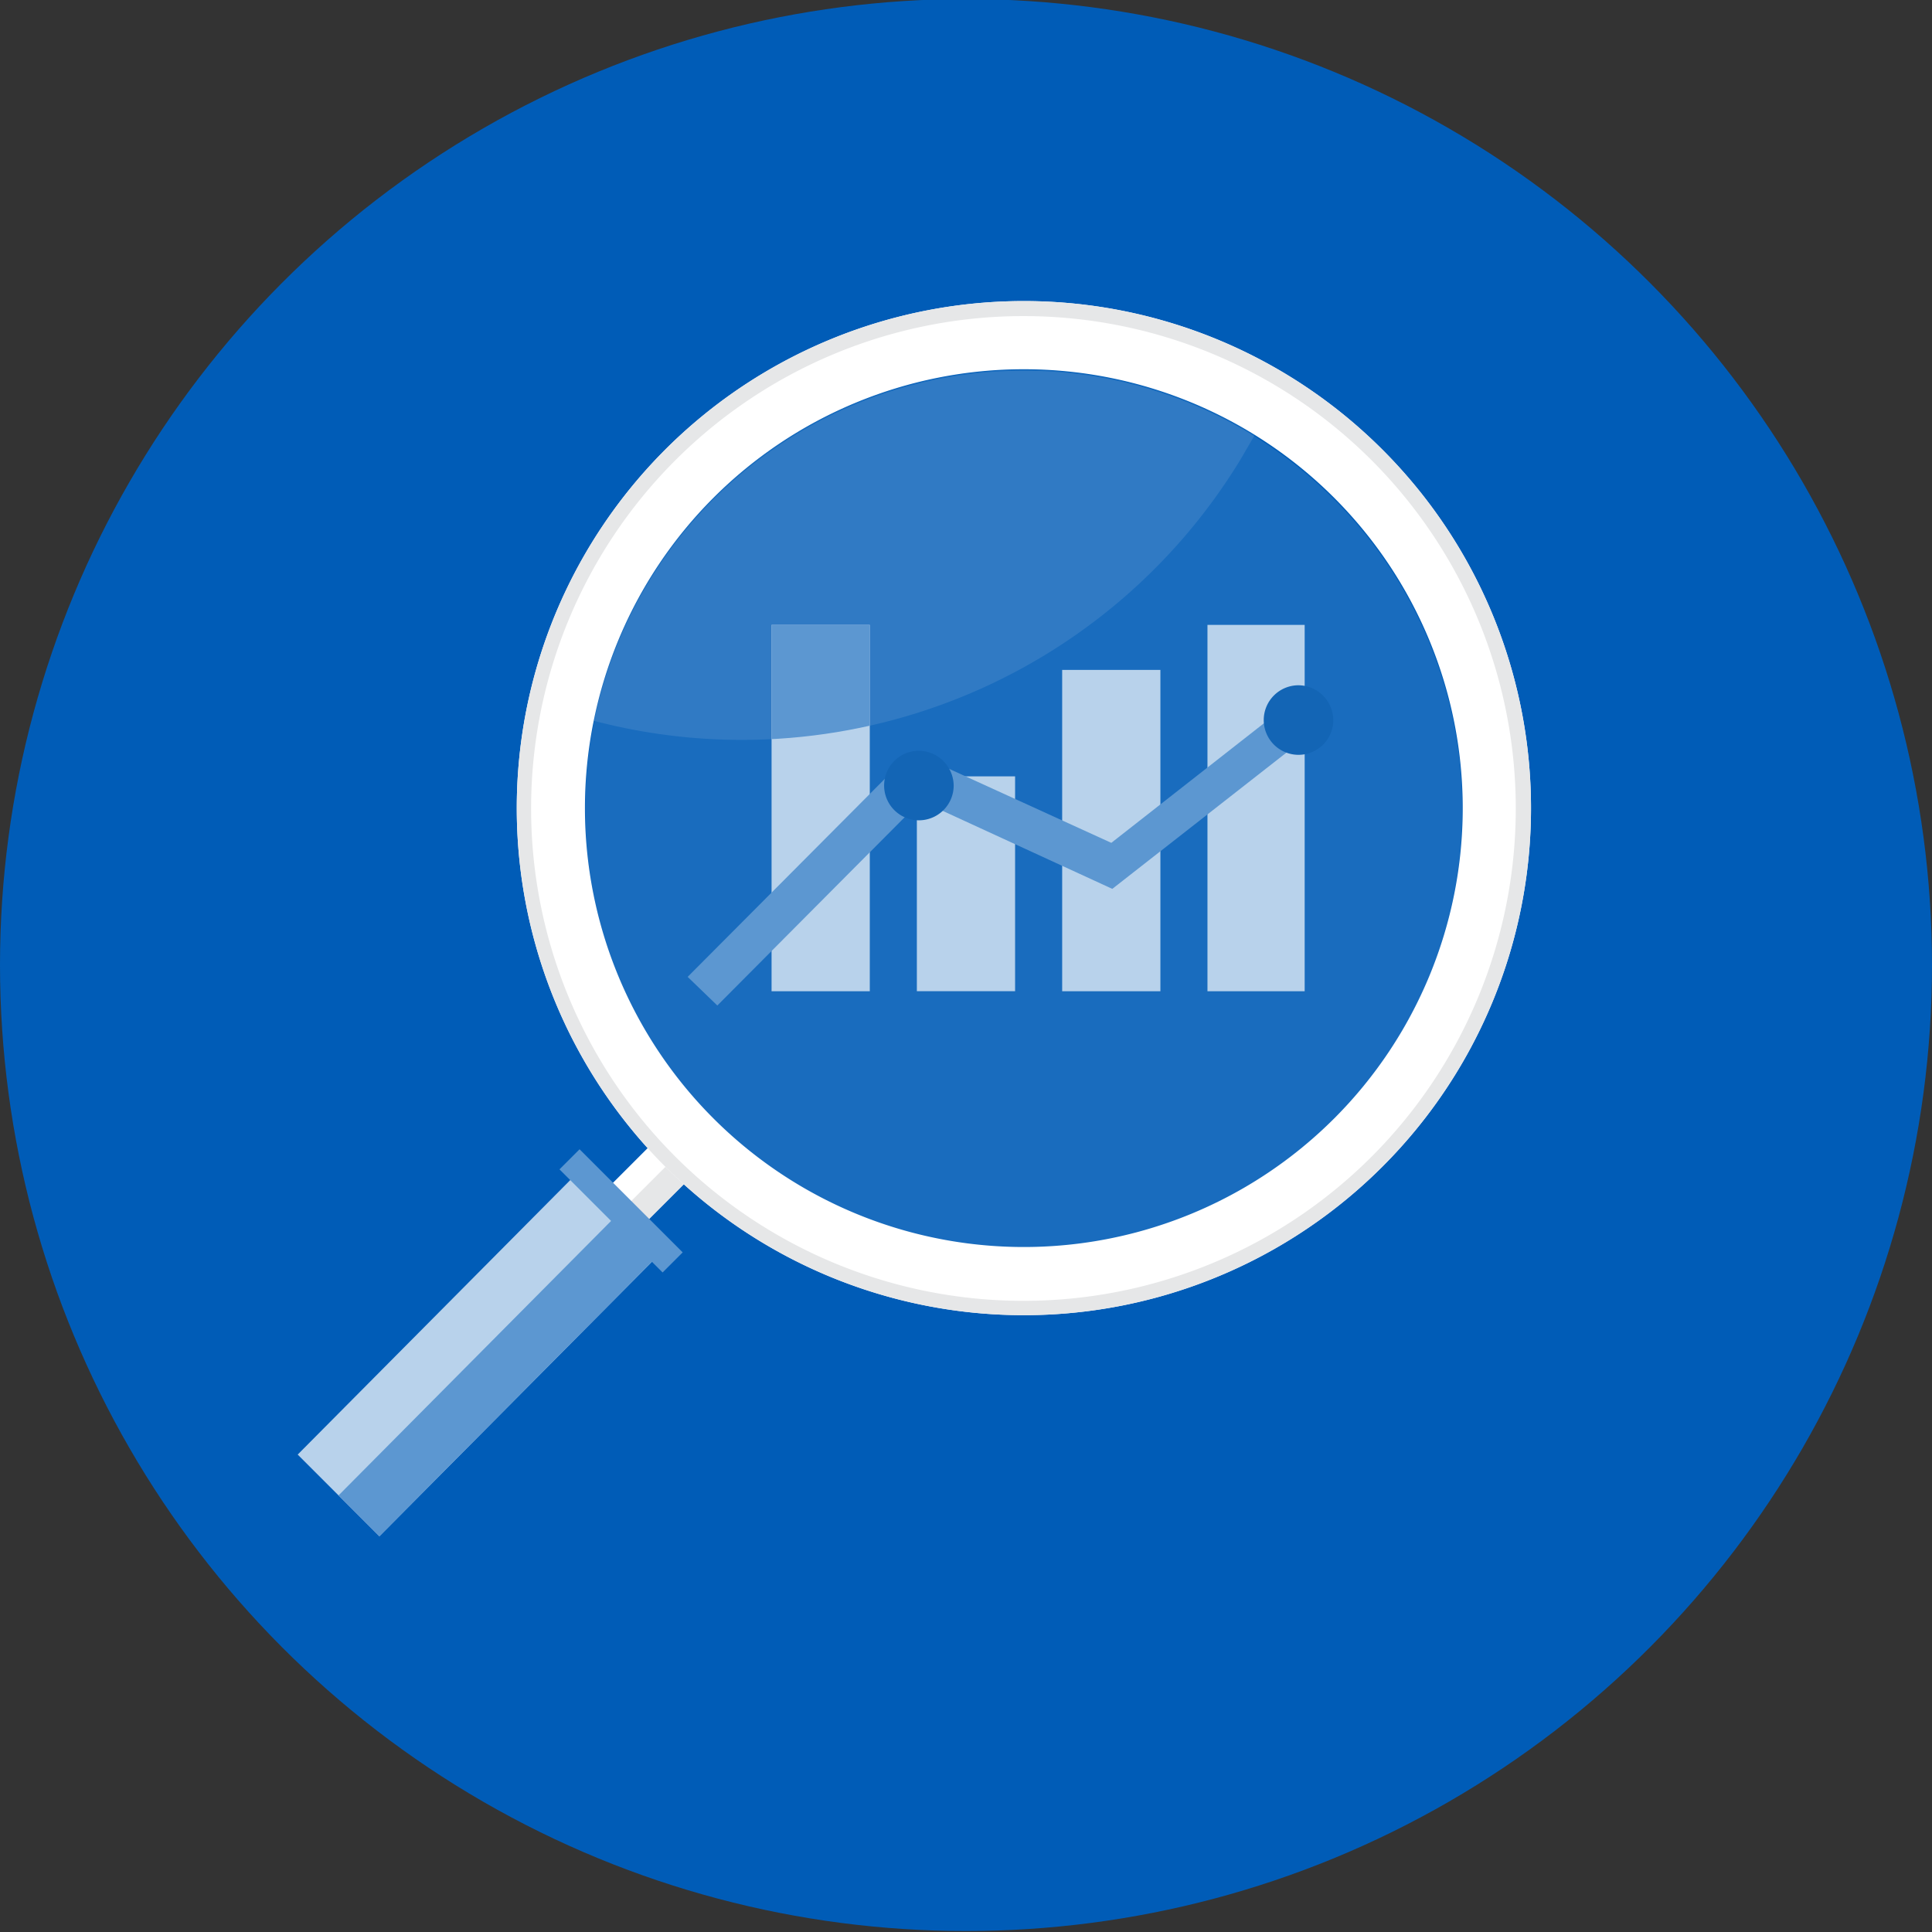 <svg xmlns="http://www.w3.org/2000/svg" xmlns:xlink="http://www.w3.org/1999/xlink" width="200" height="200" viewBox="0 0 200 200">
  <rect x="0" y="0" width="200" height="200" fill="#333333" stroke="none"/>
  <defs>
    <clipPath id="clip-path">
      <circle id="Ellipse_59" data-name="Ellipse 59" cx="100" cy="100" r="100" transform="translate(50 48)"/>
    </clipPath>
    <clipPath id="clip-path-2">
      <path id="Path_681" data-name="Path 681" d="M160.8,160.817a60.41,60.41,0,0,0,66.955-27.031l1.456-2.5a45.426,45.426,0,0,0-68.41,29.527Z" transform="translate(-170.534 -150.894)" fill="#fff" opacity="0.1"/>
    </clipPath>
    <clipPath id="clip-Operations">
      <rect width="200" height="200"/>
    </clipPath>
  </defs>
  <g id="Operations" clip-path="url(#clip-Operations)">
    <circle id="Blue_300_Bg" data-name="Blue 300 Bg" cx="100" cy="100" r="100" transform="translate(0 -0.1)" fill="#005cb7"/>
    <g id="Group_227" data-name="Group 227" transform="translate(-50 -48)">
      <g id="Group_226" data-name="Group 226" clip-path="url(#clip-path)">
        <circle id="Ellipse_57" data-name="Ellipse 57" cx="45.399" cy="45.399" r="45.399" transform="translate(91.772 131.771) rotate(-45)" fill="#fff" opacity="0.1"/>
        <path id="Path_281" data-name="Path 281" d="M160.8,160.817a60.41,60.41,0,0,0,66.955-27.031l1.456-2.5a45.426,45.426,0,0,0-68.41,29.527Z" transform="translate(-49.347 -38.205)" fill="#fff" opacity="0.1"/>
        <g id="Group_225" data-name="Group 225" transform="translate(80.817 79.154)">
          <g id="Group_220" data-name="Group 220">
            <rect id="Rectangle_116" data-name="Rectangle 116" width="13.793" height="5.268" transform="translate(27.79 96.138) rotate(-45)" fill="#fff"/>
            <rect id="Rectangle_117" data-name="Rectangle 117" width="13.793" height="2.634" transform="translate(29.658 98.048) rotate(-45)" fill="#e6e7e8"/>
            <path id="Path_283" data-name="Path 283" d="M238.92,129.587a52.49,52.49,0,1,0,0,74.232A52.459,52.459,0,0,0,238.92,129.587Zm-69.242,69.242a45.433,45.433,0,1,1,64.252,0A45.431,45.431,0,0,1,169.678,198.829Z" transform="translate(-126.635 -114.2)" fill="#fff"/>
            <path id="Path_284" data-name="Path 284" d="M238.92,129.587a52.49,52.49,0,1,0,0,74.232A52.459,52.459,0,0,0,238.92,129.587Zm-1.109,73.193a50.971,50.971,0,1,1,0-72.084A50.995,50.995,0,0,1,237.811,202.78Z" transform="translate(-126.635 -114.2)" fill="#e6e7e8"/>
            <path id="Path_285" data-name="Path 285" d="M125.056,281.913l-8.456-8.456L145.849,244l8.456,8.456Z" transform="translate(-116.6 -154.034)" fill="#b8d2eb"/>
            <path id="Path_286" data-name="Path 286" d="M126.928,283.785l-4.228-4.228L151.949,250.1l4.228,4.228Z" transform="translate(-118.472 -155.906)" fill="#5c97d1"/>
            <path id="Path_287" data-name="Path 287" d="M163.116,246.237l-5.337-5.337-2.079,2.079,10.674,10.674,2.079-2.079Z" transform="translate(-128.599 -153.082)" fill="#5c97d1"/>
          </g>
          <g id="Group_282" data-name="Group 282" transform="translate(40.369 33.535)">
            <rect id="Rectangle_132" data-name="Rectangle 132" width="10.169" height="37.922" transform="translate(8.686)" fill="#b8d2eb"/>
            <rect id="Rectangle_133" data-name="Rectangle 133" width="10.169" height="22.244" transform="translate(23.727 15.677)" fill="#b8d2eb"/>
            <rect id="Rectangle_134" data-name="Rectangle 134" width="10.169" height="33.261" transform="translate(38.769 4.661)" fill="#b8d2eb"/>
            <rect id="Rectangle_135" data-name="Rectangle 135" width="10.063" height="37.922" transform="translate(53.81)" fill="#b8d2eb"/>
            <g id="Group_281" data-name="Group 281" transform="translate(0 6.25)">
              <g id="Group_280" data-name="Group 280" transform="translate(0 1.377)">
                <path id="Path_344" data-name="Path 344" d="M230.95,147.449,211.459,162.7l-19.808-9.11-21.079,21.185-3.072-2.966,23.2-23.3,20.656,9.427L230.42,143" transform="translate(-167.5 -143)" fill="#5c97d1"/>
              </g>
              <path id="Path_345" data-name="Path 345" d="M231,145.3a3.6,3.6,0,1,1-3.6-3.6A3.64,3.64,0,0,1,231,145.3Z" transform="translate(-164.164 -141.7)" fill="#1365b5"/>
            </g>
            <path id="Path_346" data-name="Path 346" d="M193.9,151.7a3.6,3.6,0,1,1-3.6-3.6A3.64,3.64,0,0,1,193.9,151.7Z" transform="translate(-166.362 -135.071)" fill="#1365b5"/>
            <g id="Mask_Group_15" data-name="Mask Group 15" clip-path="url(#clip-path-2)">
              <rect id="Rectangle_175" data-name="Rectangle 175" width="10.169" height="37.922" transform="translate(8.686)" fill="#5c97d1"/>
            </g>
          </g>
        </g>
      </g>
    </g>
  </g>
</svg>
